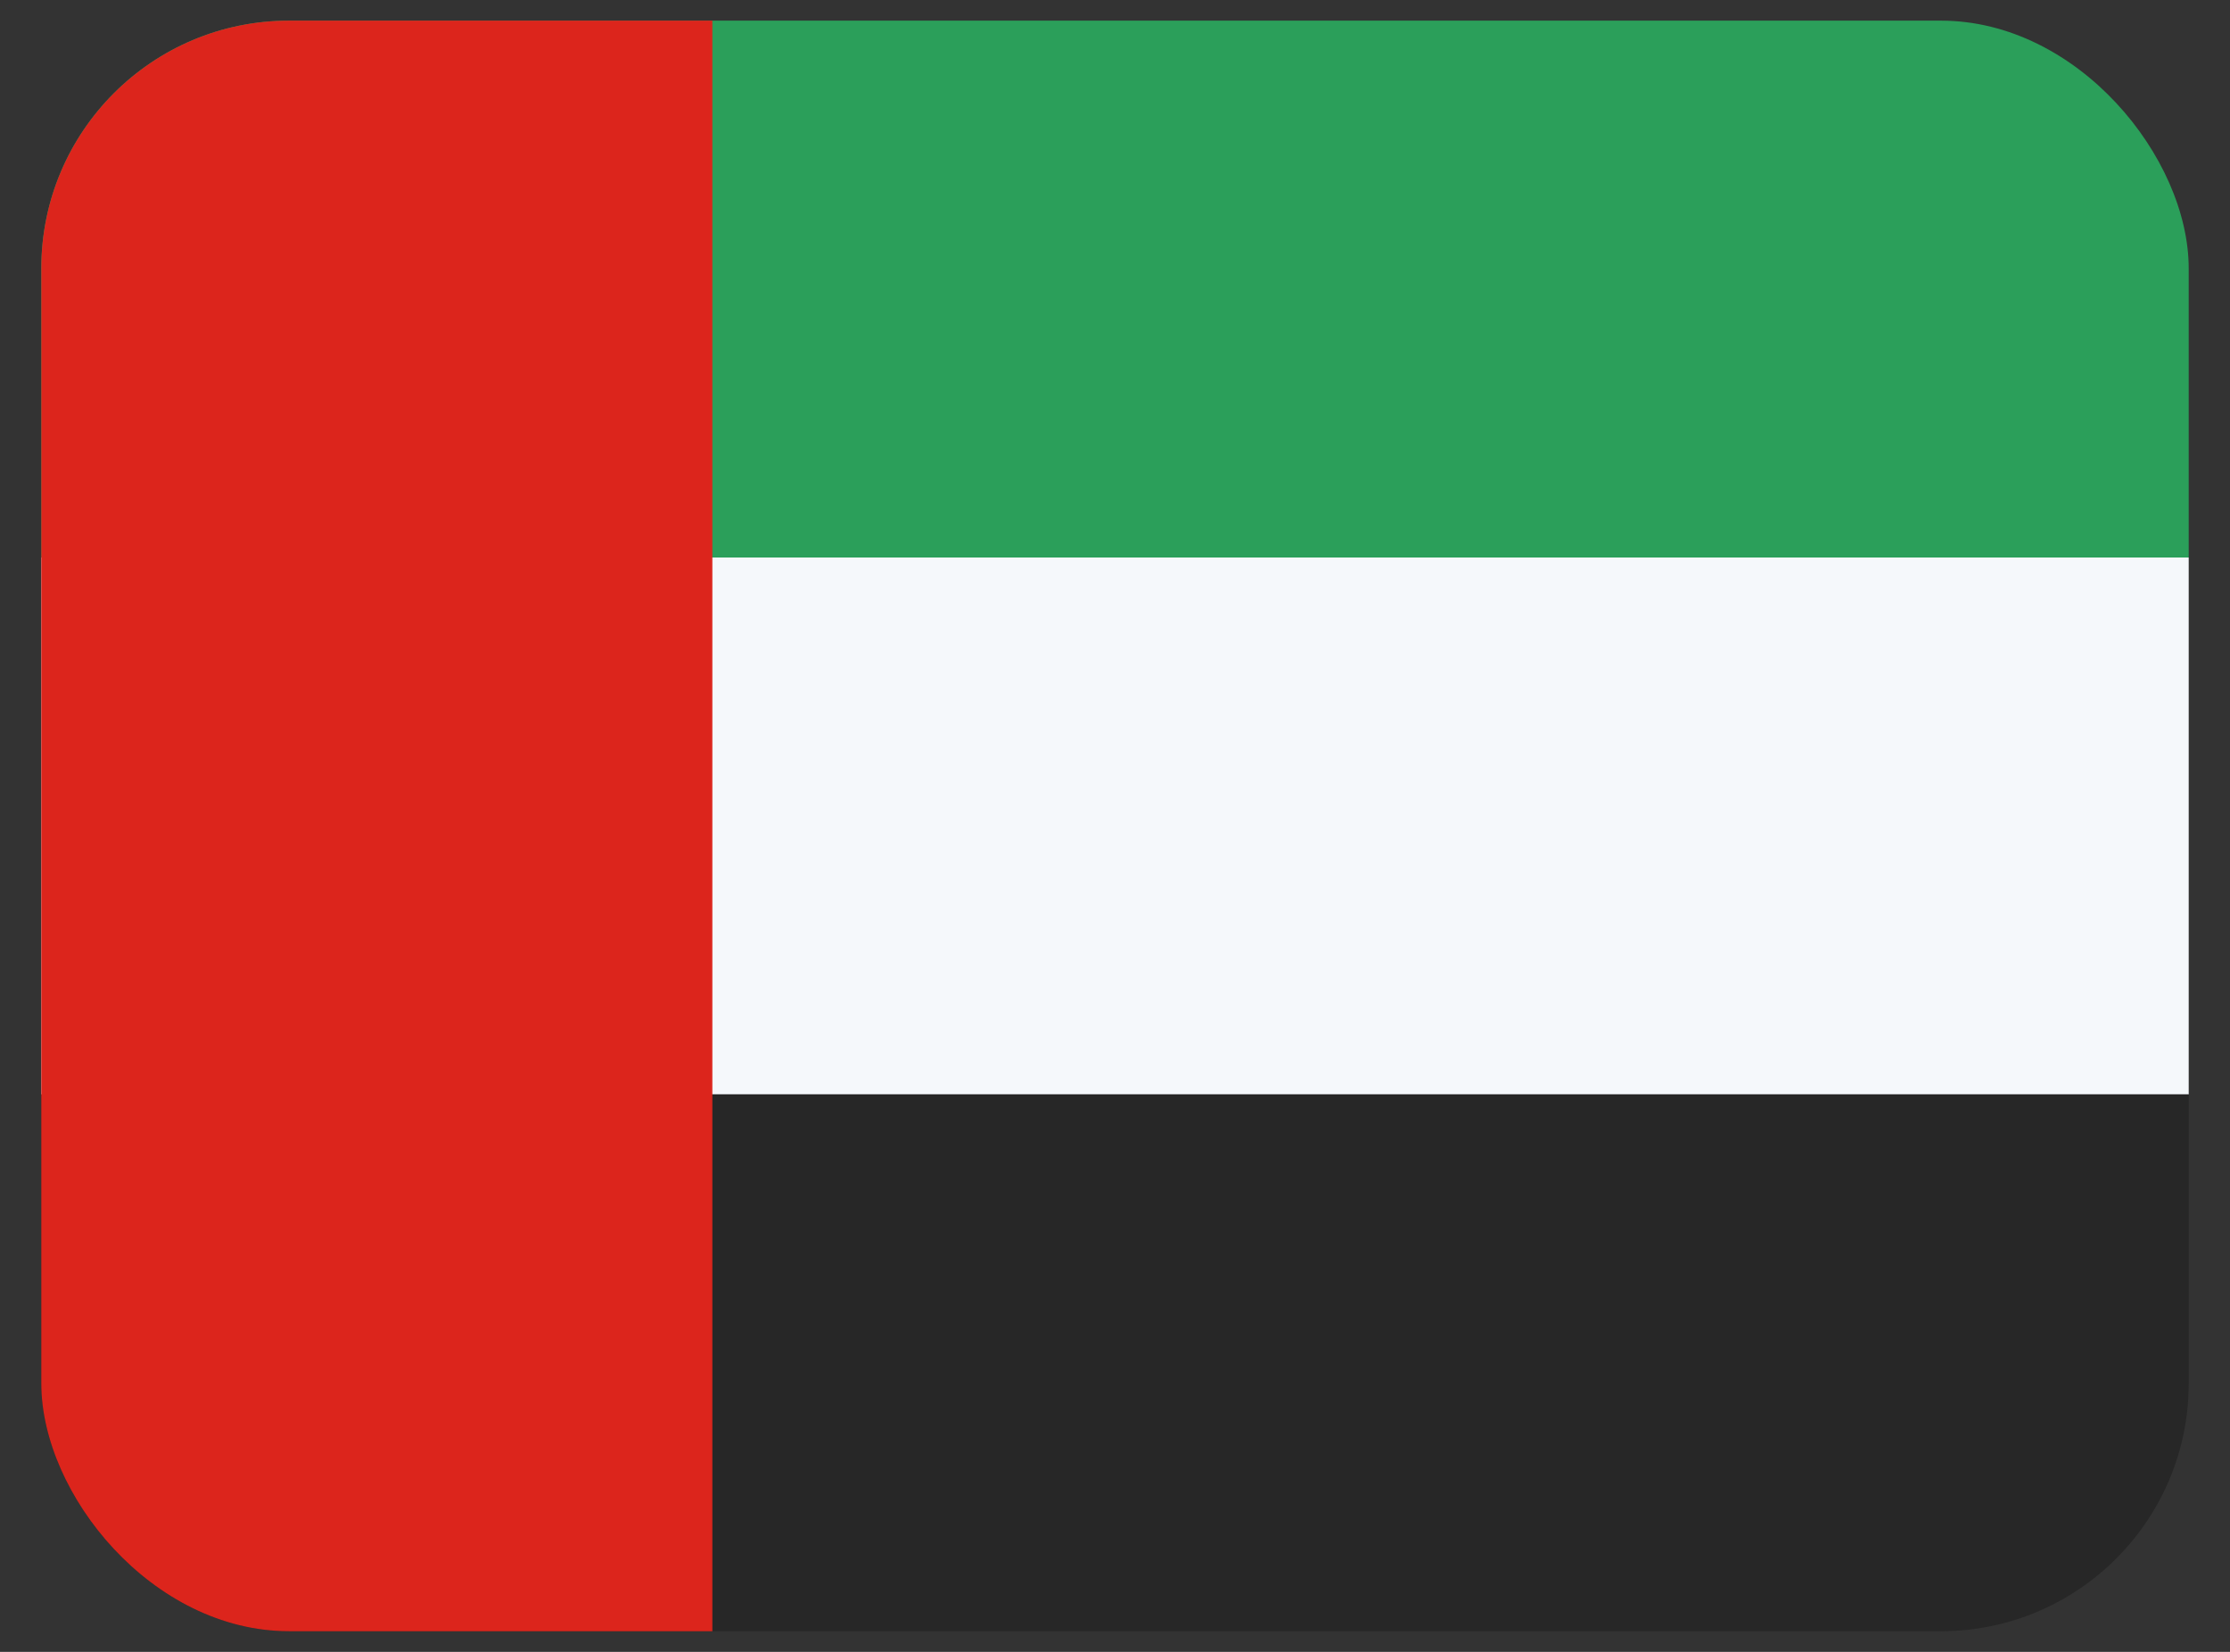 <svg width="27" height="20" viewBox="0 0 27 20" fill="none" xmlns="http://www.w3.org/2000/svg">
<rect x="0" y="0" width="27" height="20" fill="#333333" stroke="none"/>
<g clip-path="url(#clip0_135_2603)">
<rect x="0.5" y="6.75" width="26" height="6.5" fill="#F5F8FB"/>
<rect x="0.5" y="0.25" width="26" height="6.5" fill="#2B9F5A"/>
<rect x="0.5" y="13.25" width="26" height="6.5" fill="#272727"/>
<rect x="0.5" y="0.25" width="8.125" height="19.5" fill="#DC251C"/>
</g>
<defs>
<clipPath id="clip0_135_2603">
<rect x="0.5" y="0.25" width="26" height="19.5" rx="3" fill="white"/>
</clipPath>
</defs>
</svg>

